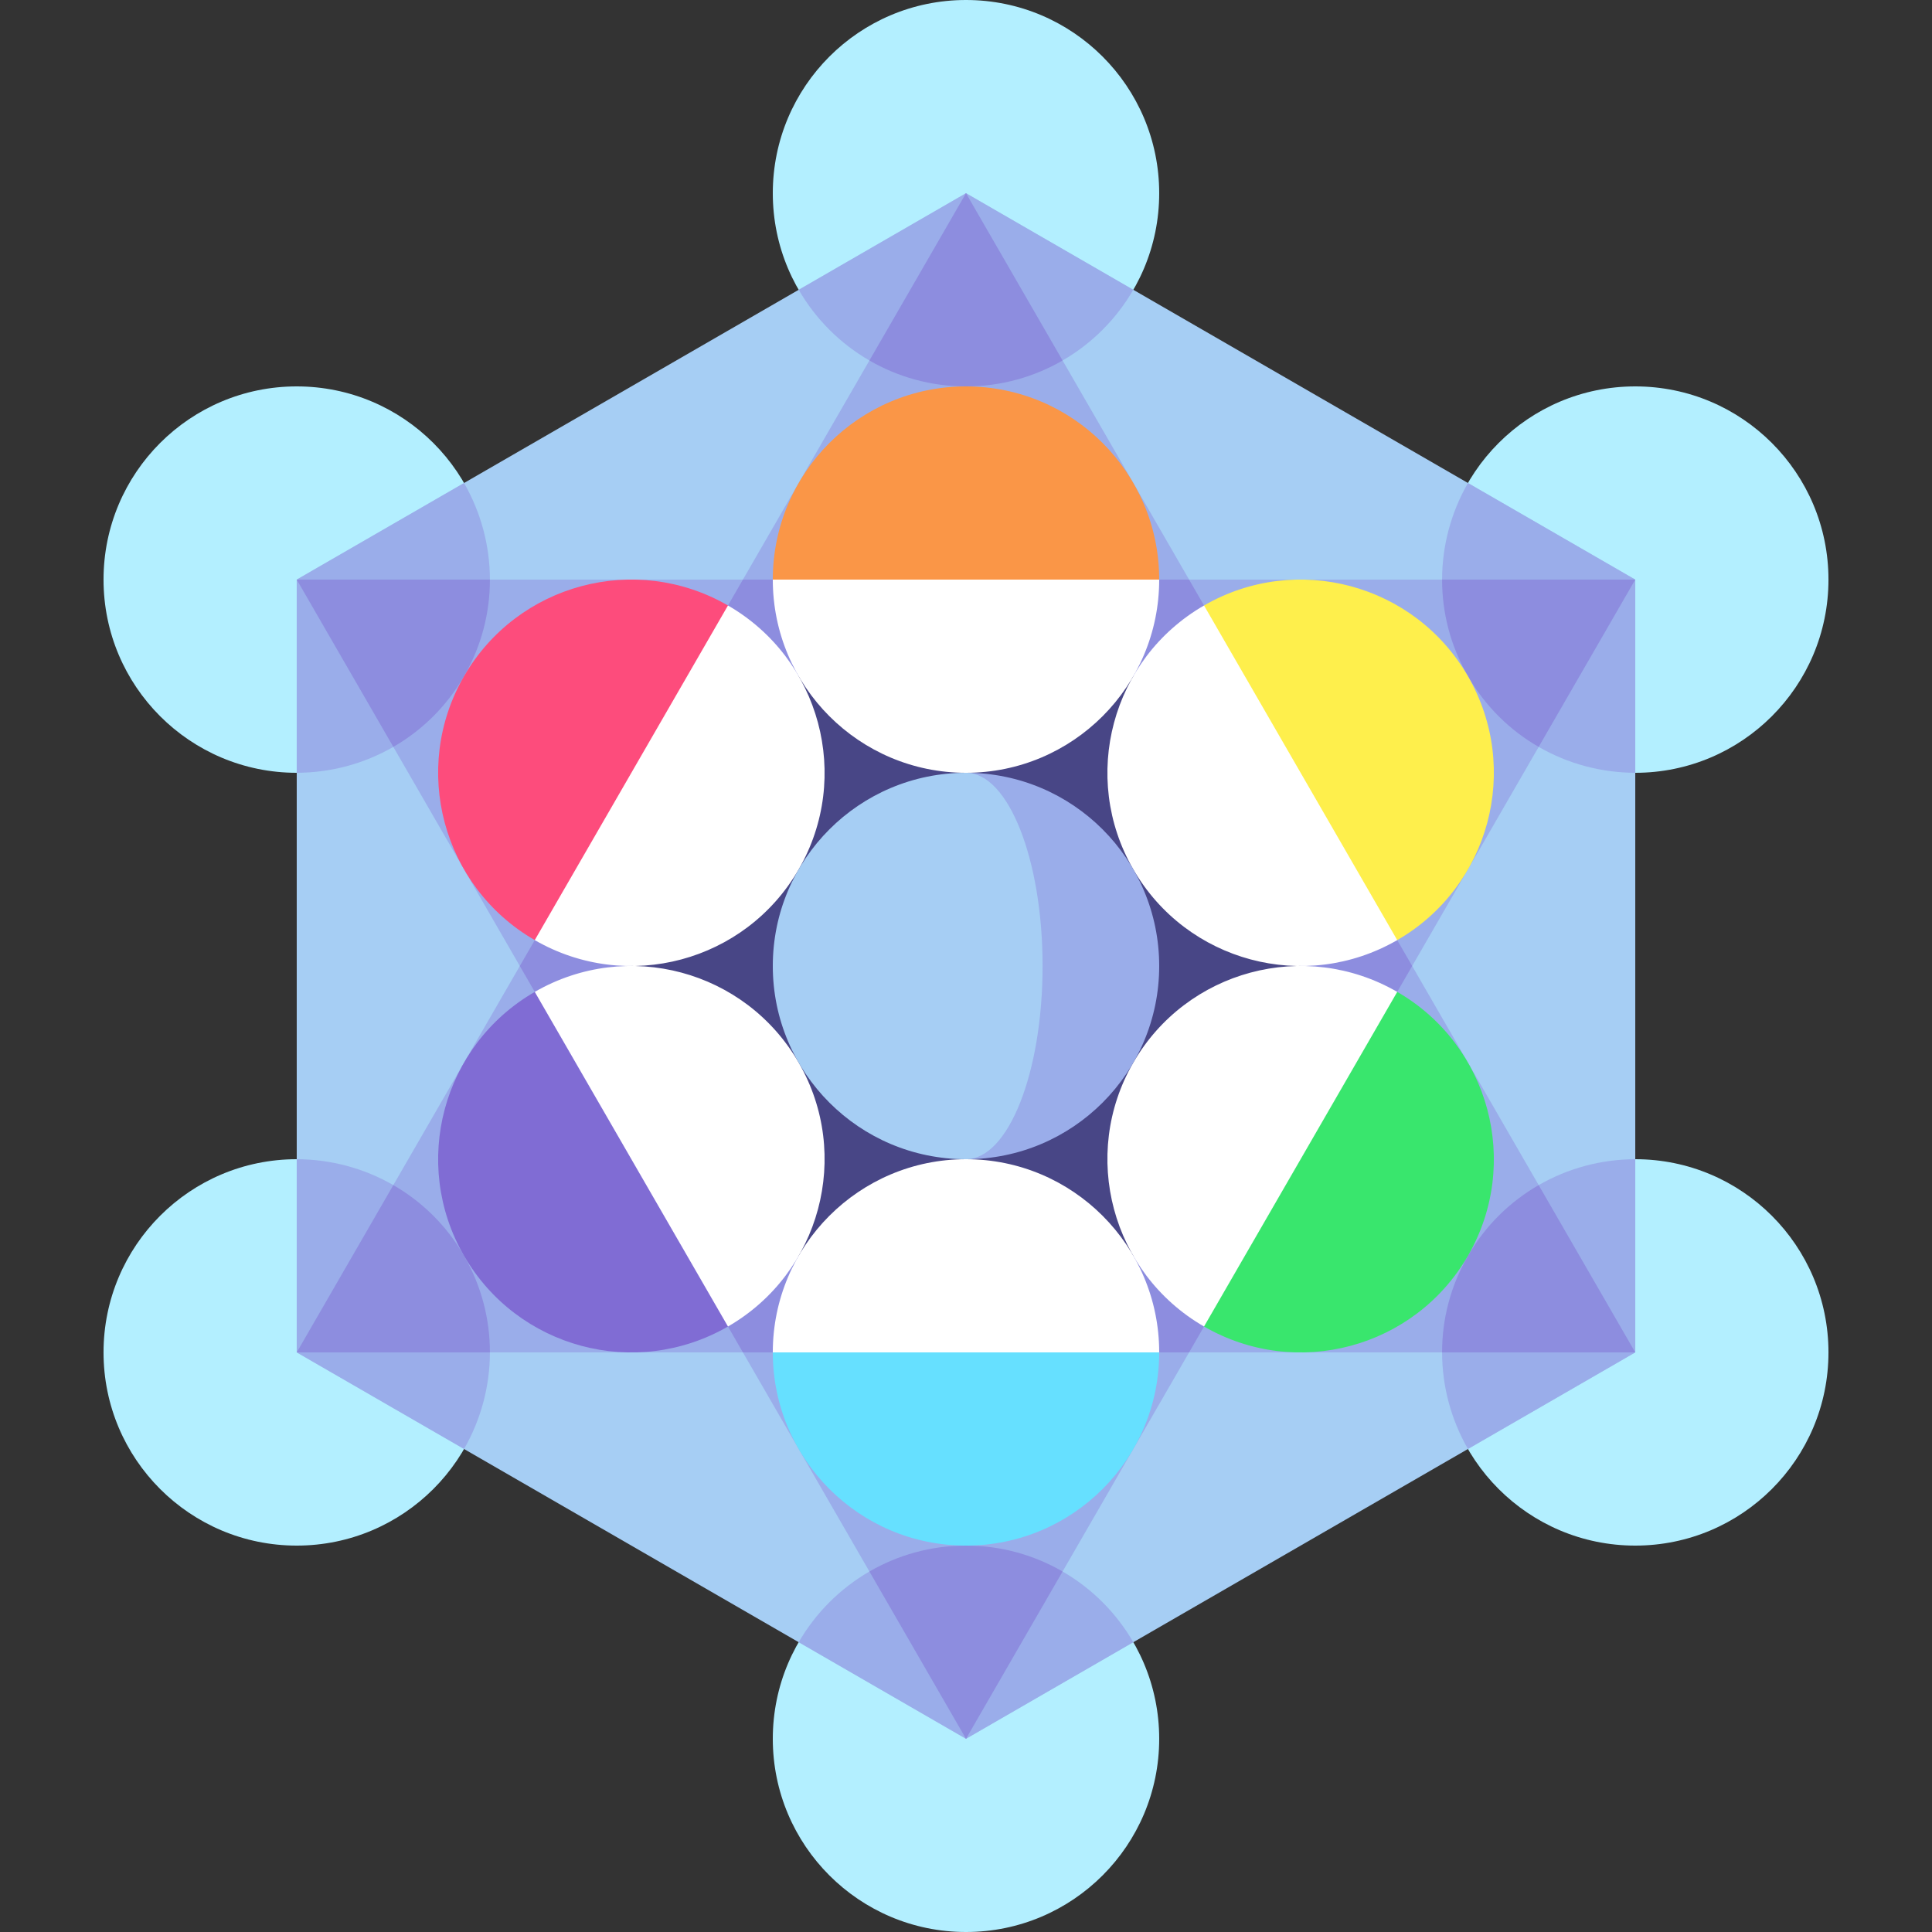 <svg id="Capa_1" enable-background="new 0 0 497 497" height="512" viewBox="0 0 497 497" width="512" xmlns="http://www.w3.org/2000/svg"><rect x="0" y="0" width="497" height="497" fill="#333333" stroke="none"/><g><g fill="#b3efff"><circle cx="248.5" cy="447.3" r="49.7"/><circle cx="248.5" cy="49.7" r="49.7"/><circle cx="420.666" cy="347.9" r="49.7"/><circle cx="76.334" cy="149.1" r="49.7"/><circle cx="420.666" cy="149.1" r="49.7"/><circle cx="76.334" cy="347.9" r="49.7"/></g><path d="m420.666 347.9v-198.8l-172.166-99.4-172.166 99.4v198.8l172.166 99.4z" fill="#a6cef4"/><path d="m248.5 49.7-172.166 298.2h344.332z" fill="#9aadea"/><path d="m248.5 447.3-172.166-298.2h344.332z" fill="#9aadea"/><path d="m305.889 149.1h-114.778l-57.388 99.4 57.388 99.4h114.778l57.388-99.4z" fill="#8d8ddf"/><circle cx="248.5" cy="248.5" fill="#484686" r="86.092"/><path d="m273.347 404.264h-49.694c-7.542 4.364-13.826 10.648-18.189 18.189l43.036 24.847 43.036-24.847c-4.363-7.541-10.648-13.826-18.189-18.189z" fill="#9aadea"/><path d="m248.5 49.7-43.036 24.847c4.364 7.541 10.648 13.826 18.189 18.189h49.694c7.542-4.364 13.826-10.648 18.189-18.189z" fill="#9aadea"/><path d="m395.819 304.864-24.847 43.036c.008 8.713 2.308 17.297 6.658 24.847l43.036-24.847v-49.694c-8.713.008-17.297 2.309-24.847 6.658z" fill="#9aadea"/><path d="m126.028 149.1c-.008-8.713-2.308-17.297-6.658-24.847l-43.036 24.847v49.694c8.713-.008 17.297-2.308 24.847-6.658z" fill="#9aadea"/><path d="m377.63 124.253c-4.349 7.55-6.65 16.134-6.658 24.847l24.847 43.036c7.55 4.349 16.134 6.649 24.847 6.658v-49.694z" fill="#9aadea"/><path d="m101.181 304.864c-7.55-4.349-16.134-6.649-24.847-6.658v49.694l43.036 24.847c4.349-7.55 6.65-16.134 6.658-24.847z" fill="#9aadea"/><path d="m273.347 92.736-24.847-43.036-24.847 43.036c7.311 4.23 15.792 6.664 24.847 6.664s17.536-2.433 24.847-6.664z" fill="#8d8ddf"/><path d="m377.624 323.05c-4.527 7.841-6.661 16.403-6.652 24.85h49.694l-24.847-43.036c-7.319 4.216-13.667 10.345-18.195 18.186z" fill="#8d8ddf"/><path d="m101.181 304.864-24.847 43.036h49.694c.008-8.447-2.125-17.009-6.652-24.85s-10.876-13.97-18.195-18.186z" fill="#8d8ddf"/><path d="m223.653 404.264 24.847 43.036 24.847-43.036c-7.311-4.23-15.792-6.664-24.847-6.664s-17.536 2.433-24.847 6.664z" fill="#8d8ddf"/><path d="m119.376 173.95c4.527-7.841 6.661-16.403 6.652-24.85h-49.694l24.847 43.036c7.319-4.216 13.667-10.344 18.195-18.186z" fill="#8d8ddf"/><path d="m395.819 192.136 24.847-43.036h-49.694c-.008 8.447 2.125 17.009 6.652 24.85 4.528 7.842 10.876 13.97 18.195 18.186z" fill="#8d8ddf"/><path d="m248.5 99.4c-27.448 0-49.7 22.251-49.7 49.7l49.7 30 49.7-30c0-27.449-22.252-49.7-49.7-49.7z" fill="#fa9647"/><path d="m248.5 198.8c27.448 0 49.7-22.251 49.7-49.7h-99.4c0 27.449 22.252 49.7 49.7 49.7z" fill="#fff"/><path d="m248.5 397.6c27.448 0 49.7-22.251 49.7-49.7l-49.7-30-49.7 30c0 27.449 22.252 49.7 49.7 49.7z" fill="#66e0ff"/><path d="m198.8 347.9h99.4c0-27.449-22.251-49.7-49.7-49.7s-49.7 22.251-49.7 49.7z" fill="#fff"/><path d="m119.376 173.95c-13.724 23.771-5.58 54.167 18.191 67.891l50.831-28.041-1.131-58.041c-23.771-13.725-54.167-5.58-67.891 18.191z" fill="#fd4c7c"/><path d="m205.459 223.65c13.724-23.771 5.58-54.167-18.192-67.891l-49.7 86.083c23.771 13.724 54.167 5.579 67.892-18.192z" fill="#fff"/><path d="m377.624 323.05c13.724-23.771 5.58-54.167-18.191-67.891l-50.831 28.041 1.131 58.041c23.771 13.725 54.167 5.58 67.891-18.191z" fill="#39e66d"/><path d="m309.733 341.241 49.7-86.083c-23.771-13.724-54.167-5.58-67.891 18.191s-5.58 54.168 18.191 67.892z" fill="#fff"/><path d="m119.376 323.05c13.724 23.771 44.12 31.916 67.891 18.191l1.131-58.041-50.831-28.041c-23.771 13.724-31.916 44.12-18.191 67.891z" fill="#806cd4"/><path d="m205.459 273.35c-13.724-23.771-44.12-31.916-67.891-18.191l49.7 86.083c23.77-13.725 31.915-44.121 18.191-67.892z" fill="#fff"/><path d="m377.624 173.95c-13.724-23.771-44.12-31.916-67.891-18.191l-1.131 58.041 50.831 28.041c23.771-13.724 31.916-44.12 18.191-67.891z" fill="#feef4c"/><path d="m359.433 241.841-49.7-86.083c-23.771 13.724-31.916 44.12-18.191 67.891s44.12 31.917 67.891 18.192z" fill="#fff"/><path d="m248.5 198.8v99.4c27.448 0 49.7-22.251 49.7-49.7s-22.252-49.7-49.7-49.7z" fill="#9aadea"/><path d="m268.2 248.5c0-27.448-8.82-49.7-19.7-49.7-27.448 0-49.7 22.251-49.7 49.7s22.251 49.7 49.7 49.7c10.88 0 19.7-22.252 19.7-49.7z" fill="#a6cef4"/></g></svg>